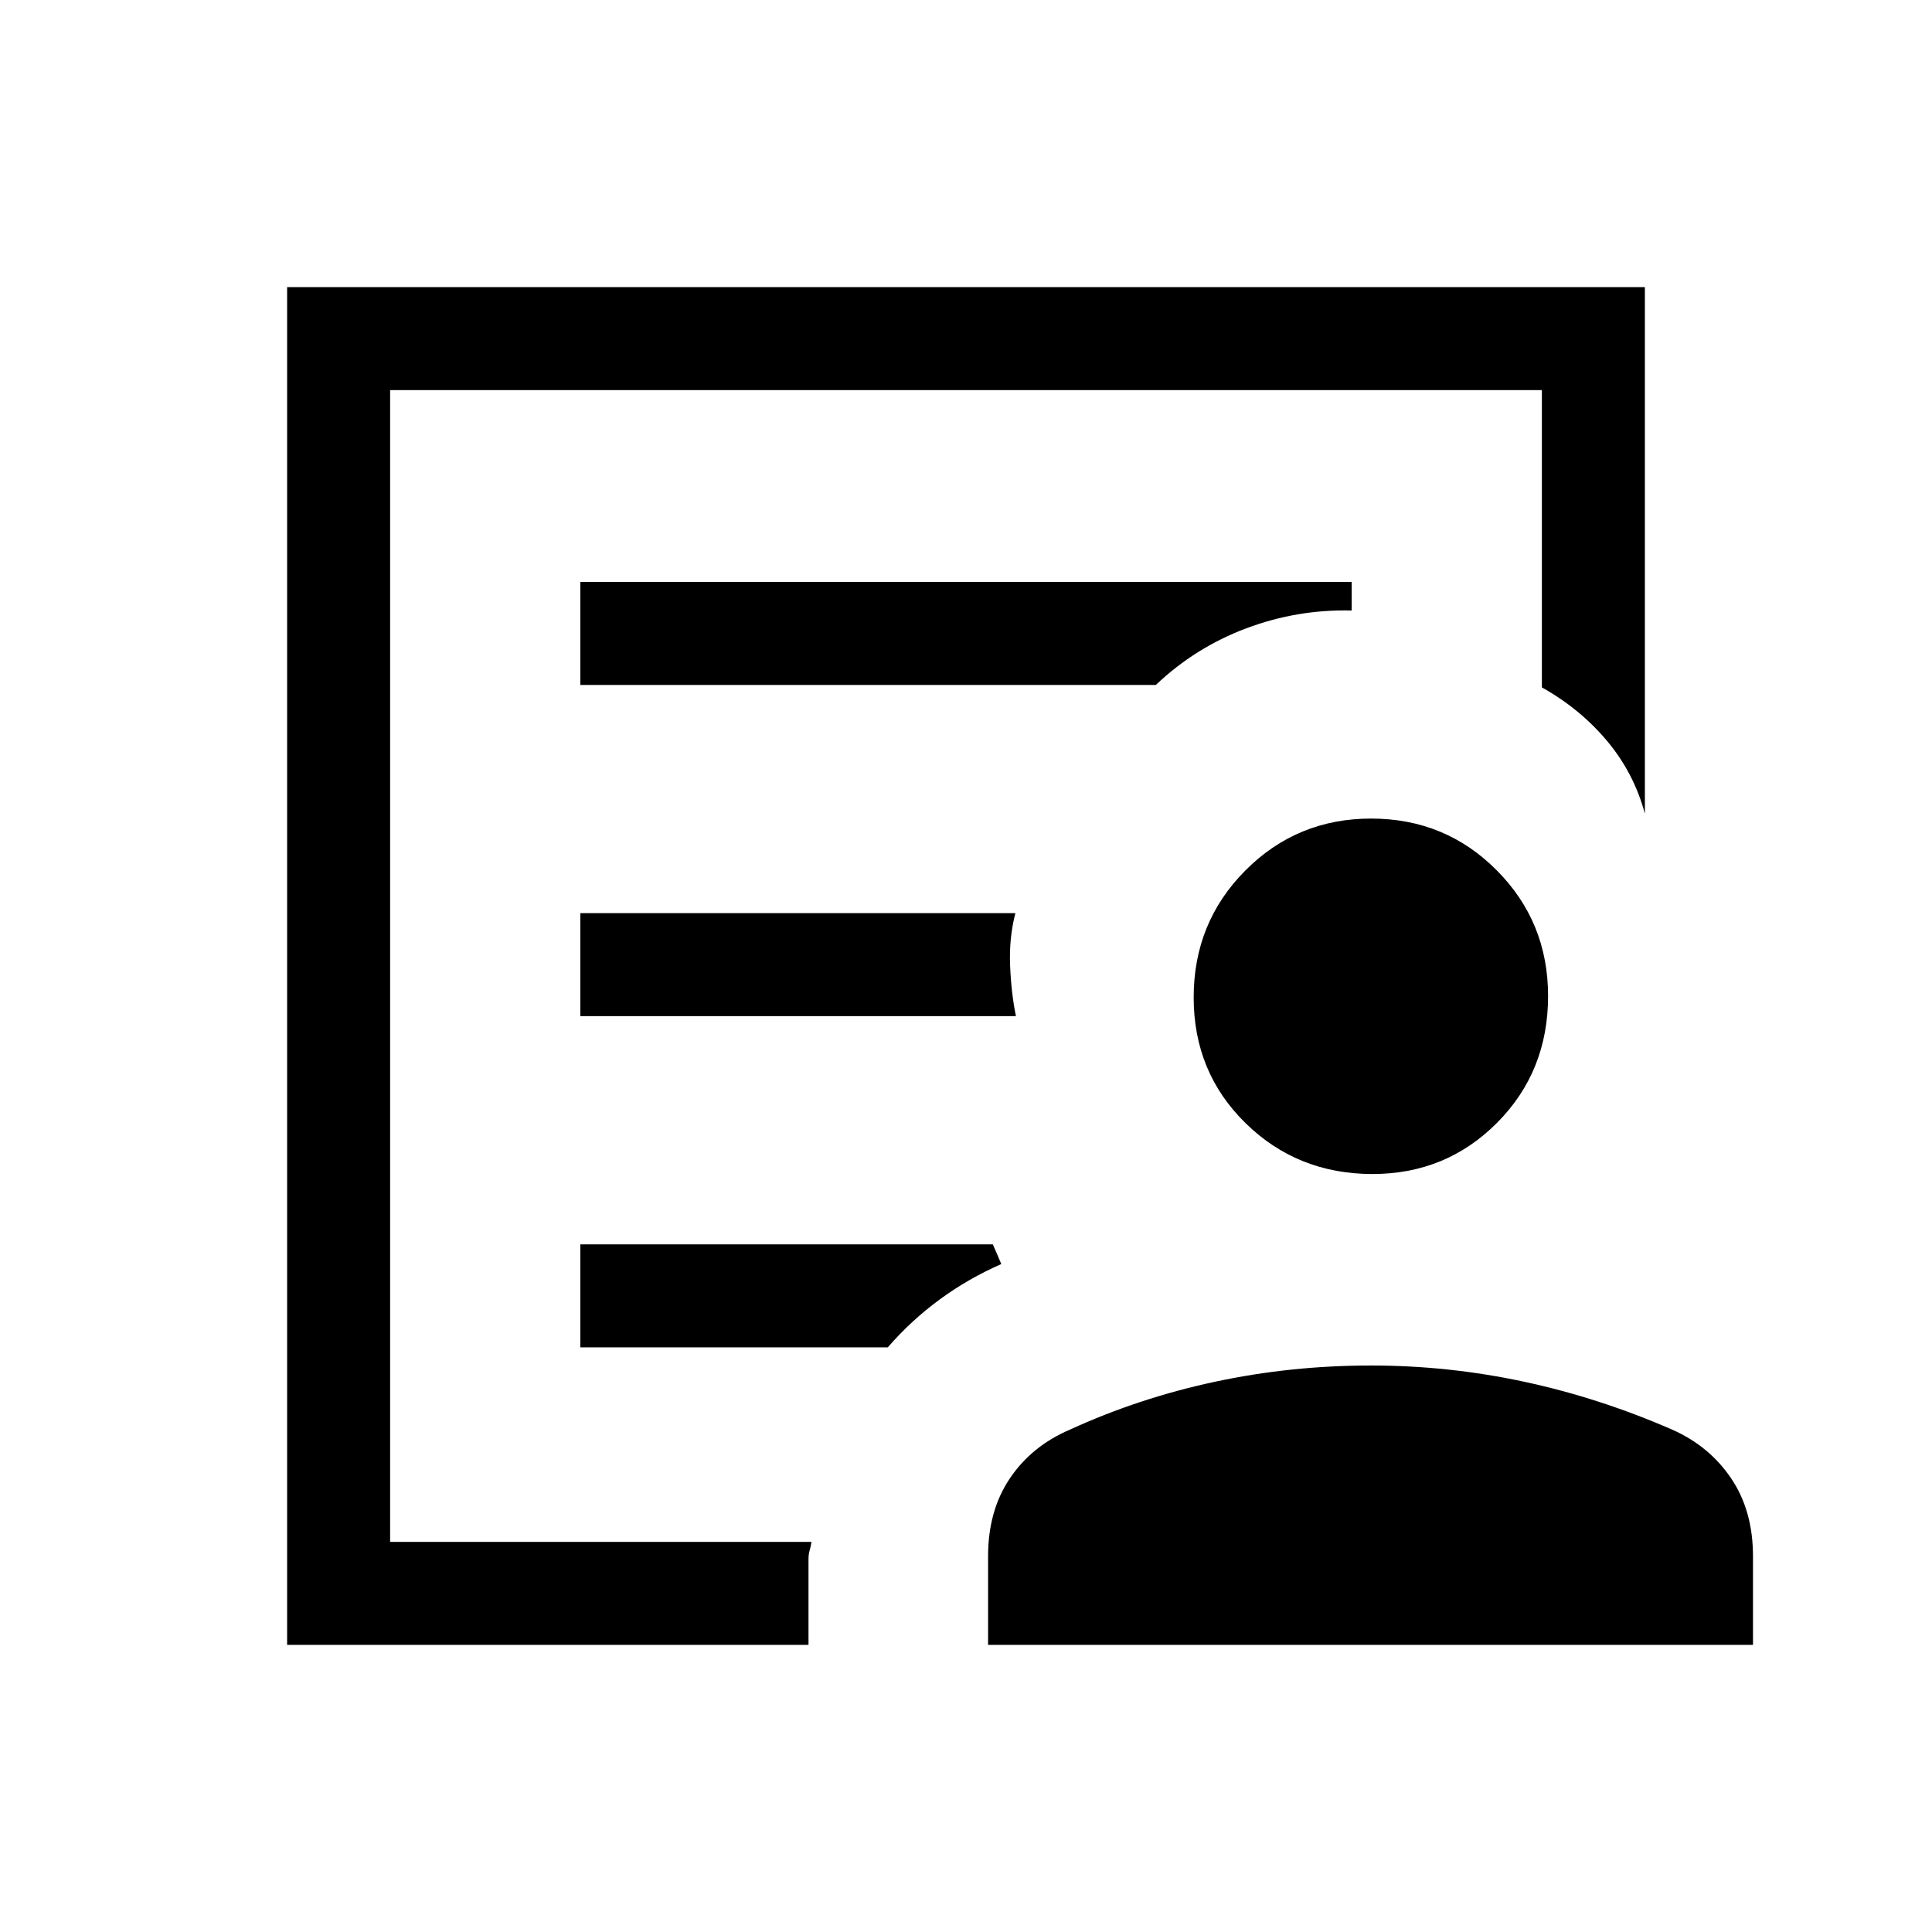 <svg xmlns="http://www.w3.org/2000/svg" height="40" viewBox="0 -960 960 960" width="40"><path d="M193.85-193.85v-572.3 147.72-24.06 448.64Zm94.51-261.23h216.45q-2.35-11.51-2.9-25.23-.55-13.72 2.63-25.95H288.36v51.18Zm0 164.57h152.77Q452.87-304 467-314.35t30.54-17.55q-1.03-2.51-2.05-4.83l-2.16-4.96H288.36v51.18ZM142.67-142.67v-674.66h674.66v261.64q-5.41-20.18-18.8-36.16-13.4-15.97-32.38-26.58v-147.72h-572.3v572.3h209.38q-.41 2.5-.95 4.34-.54 1.83-.54 4.33v42.51H142.67Zm539.31-233.97q-37.25 0-63.05-25.26-25.8-25.25-25.8-62.5t25.67-63.05q25.67-25.81 62.5-25.81 36.84 0 62.39 25.68 25.54 25.67 25.54 62.5 0 37.5-25.33 62.97-25.34 25.47-61.92 25.47ZM490.97-142.67v-44.05q0-22.59 10.81-38.66 10.81-16.08 29.78-24.21 34.21-15.69 71.98-23.79 37.77-8.11 77.73-8.11 38.4 0 75.9 8.03 37.49 8.02 73.8 23.87 18.42 8.16 29.25 24.22 10.83 16.06 10.83 38.65v44.05H490.97ZM288.36-619.64h285.95q19.67-18.67 45-28.17t52.33-8.83v-14.18H288.36v51.18Z"/></svg>